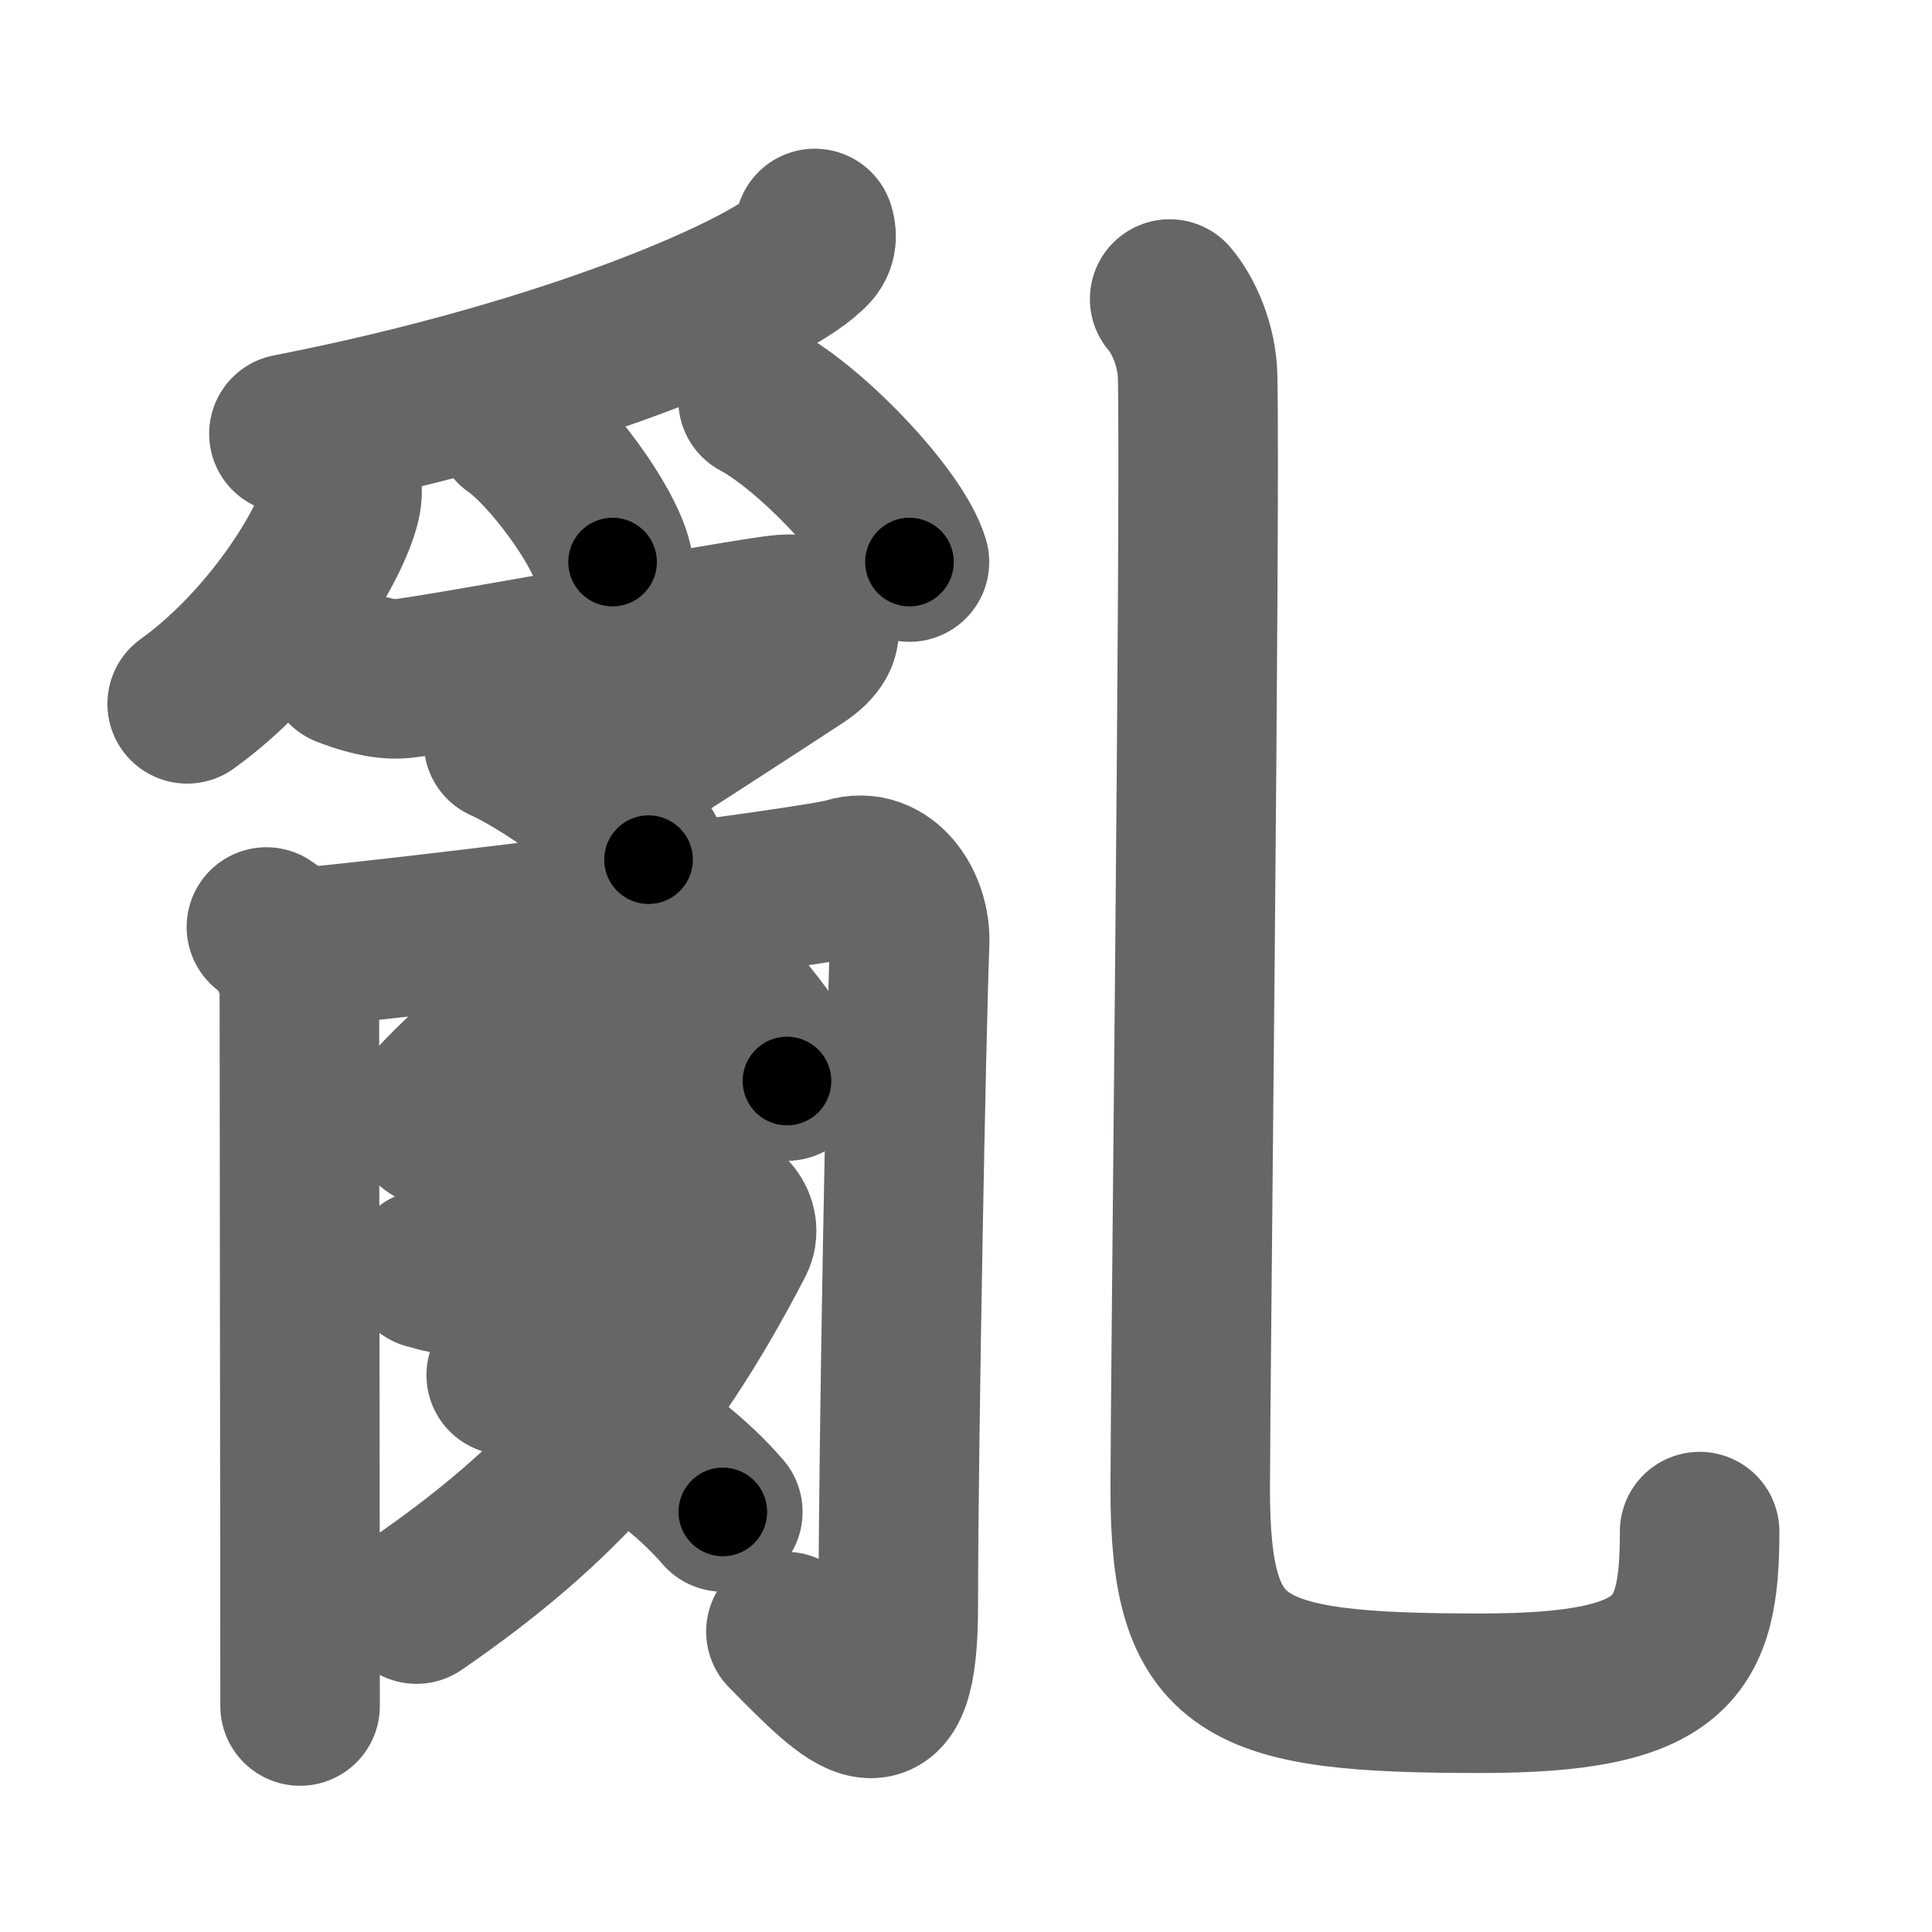 <svg xmlns="http://www.w3.org/2000/svg" width="109" height="109" viewBox="0 0 109 109" id="4e82"><g fill="none" stroke="#666" stroke-width="9" stroke-linecap="round" stroke-linejoin="round"><g><g><g><g><path d="M45.97,12.89c0.08,0.27,0.17,0.7-0.17,1.1c-2.02,2.31-13.62,7.38-29.5,10.48" /><path d="M19.28,27.14c0.02,0.3,0.05,0.77-0.05,1.19c-0.59,2.51-4,8.02-8.67,11.38" /><path d="M29.02,24.08c1.96,1.35,5.05,5.54,5.54,7.63" /><path d="M42.77,22.58c3.02,1.61,7.79,6.63,8.54,9.13" /></g><g><path d="M19.5,37.65c0.89,0.35,2.1,0.72,3.12,0.64c2-0.17,19.43-3.45,21.55-3.62S47,35.75,45.12,37c-0.97,0.64-10.97,7.17-12.31,7.86" /><path d="M28.41,41.89c2.02,0.89,7.23,4.29,8.18,6.61" /></g></g><g><g><path d="M15.03,52.3c1.04,0.65,1.86,2.43,1.86,3.61c0,7.59,0.04,30.84,0.04,40.34" /><path d="M16.36,53.53C22.5,53,45.93,50.08,47.79,49.5c2.17-0.68,3.61,1.67,3.53,3.68c-0.19,4.87-0.64,28.32-0.64,37.43c0,8-2.43,5.39-6.34,1.44" /><path d="M32.19,53.25c0.34,0.31,0.29,0.96-0.14,1.46c-2.05,2.4-6.8,6.59-7.55,7.58s-0.25,1.74,1.75,1.34c2.23-0.45,11.44-3.91,16.13-4.68" /><path d="M39.05,54.39c1.89,1.17,4.88,4.79,5.35,6.6" /></g><g><path d="M24.12,71.61c0.76,0.16,0.86,0.41,2.38,0.16c1.52-0.24,12.46-3.35,13.51-3.59c1.05-0.24,1.87,0.92,1.43,1.78C36.5,79.5,31.5,85,23.5,90.5" /><path d="M28.56,77.58c3.9,1.19,9.14,4.14,12.22,7.72" /></g></g></g><g><path d="M65.99,16.87c0.76,0.88,1.55,2.59,1.58,4.43c0.16,8.19-0.42,57.14-0.42,62.7c0,10.25,2.85,11.53,16.39,11.53c10.96,0,12.35-2.53,12.35-9.12" /></g></g></g><g fill="none" stroke="#000" stroke-width="5" stroke-linecap="round" stroke-linejoin="round"><g><g><g><g><path d="M45.97,12.89c0.08,0.27,0.17,0.7-0.17,1.1c-2.02,2.31-13.62,7.38-29.5,10.48" stroke-dasharray="32.711" stroke-dashoffset="32.711"><animate attributeName="stroke-dashoffset" values="32.711;32.711;0" dur="0.327s" fill="freeze" begin="0s;4e82.click" /></path><path d="M19.28,27.14c0.02,0.3,0.05,0.77-0.05,1.19c-0.59,2.51-4,8.02-8.67,11.38" stroke-dasharray="15.72" stroke-dashoffset="15.72"><animate attributeName="stroke-dashoffset" values="15.72" fill="freeze" begin="4e82.click" /><animate attributeName="stroke-dashoffset" values="15.72;15.72;0" keyTimes="0;0.676;1" dur="0.484s" fill="freeze" begin="0s;4e82.click" /></path><path d="M29.02,24.08c1.96,1.35,5.05,5.54,5.54,7.63" stroke-dasharray="9.552" stroke-dashoffset="9.552"><animate attributeName="stroke-dashoffset" values="9.552" fill="freeze" begin="4e82.click" /><animate attributeName="stroke-dashoffset" values="9.552;9.552;0" keyTimes="0;0.834;1" dur="0.58s" fill="freeze" begin="0s;4e82.click" /></path><path d="M42.77,22.58c3.02,1.61,7.79,6.63,8.54,9.13" stroke-dasharray="12.683" stroke-dashoffset="12.683"><animate attributeName="stroke-dashoffset" values="12.683" fill="freeze" begin="4e82.click" /><animate attributeName="stroke-dashoffset" values="12.683;12.683;0" keyTimes="0;0.82;1" dur="0.707s" fill="freeze" begin="0s;4e82.click" /></path></g><g><path d="M19.5,37.65c0.89,0.35,2.1,0.72,3.12,0.64c2-0.17,19.43-3.45,21.55-3.62S47,35.75,45.12,37c-0.97,0.64-10.97,7.17-12.31,7.86" stroke-dasharray="44.004" stroke-dashoffset="44.004"><animate attributeName="stroke-dashoffset" values="44.004" fill="freeze" begin="4e82.click" /><animate attributeName="stroke-dashoffset" values="44.004;44.004;0" keyTimes="0;0.616;1" dur="1.147s" fill="freeze" begin="0s;4e82.click" /></path><path d="M28.41,41.89c2.02,0.89,7.23,4.29,8.18,6.61" stroke-dasharray="10.662" stroke-dashoffset="10.662"><animate attributeName="stroke-dashoffset" values="10.662" fill="freeze" begin="4e82.click" /><animate attributeName="stroke-dashoffset" values="10.662;10.662;0" keyTimes="0;0.915;1" dur="1.254s" fill="freeze" begin="0s;4e82.click" /></path></g></g><g><g><path d="M15.03,52.3c1.04,0.65,1.86,2.43,1.86,3.61c0,7.59,0.04,30.84,0.04,40.34" stroke-dasharray="44.537" stroke-dashoffset="44.537"><animate attributeName="stroke-dashoffset" values="44.537" fill="freeze" begin="4e82.click" /><animate attributeName="stroke-dashoffset" values="44.537;44.537;0" keyTimes="0;0.738;1" dur="1.699s" fill="freeze" begin="0s;4e82.click" /></path><path d="M16.36,53.53C22.5,53,45.93,50.08,47.79,49.5c2.17-0.68,3.61,1.67,3.53,3.68c-0.19,4.87-0.64,28.32-0.64,37.43c0,8-2.43,5.39-6.34,1.44" stroke-dasharray="87.142" stroke-dashoffset="87.142"><animate attributeName="stroke-dashoffset" values="87.142" fill="freeze" begin="4e82.click" /><animate attributeName="stroke-dashoffset" values="87.142;87.142;0" keyTimes="0;0.722;1" dur="2.354s" fill="freeze" begin="0s;4e82.click" /></path><path d="M32.19,53.25c0.34,0.31,0.29,0.96-0.14,1.46c-2.05,2.4-6.8,6.59-7.55,7.58s-0.25,1.74,1.75,1.34c2.23-0.45,11.44-3.91,16.13-4.68" stroke-dasharray="32.414" stroke-dashoffset="32.414"><animate attributeName="stroke-dashoffset" values="32.414" fill="freeze" begin="4e82.click" /><animate attributeName="stroke-dashoffset" values="32.414;32.414;0" keyTimes="0;0.879;1" dur="2.678s" fill="freeze" begin="0s;4e82.click" /></path><path d="M39.05,54.39c1.89,1.17,4.88,4.79,5.35,6.6" stroke-dasharray="8.614" stroke-dashoffset="8.614"><animate attributeName="stroke-dashoffset" values="8.614" fill="freeze" begin="4e82.click" /><animate attributeName="stroke-dashoffset" values="8.614;8.614;0" keyTimes="0;0.969;1" dur="2.764s" fill="freeze" begin="0s;4e82.click" /></path></g><g><path d="M24.12,71.61c0.76,0.16,0.86,0.41,2.38,0.16c1.52-0.24,12.46-3.35,13.51-3.59c1.05-0.24,1.87,0.92,1.43,1.78C36.5,79.5,31.5,85,23.5,90.5" stroke-dasharray="46.819" stroke-dashoffset="46.819"><animate attributeName="stroke-dashoffset" values="46.819" fill="freeze" begin="4e82.click" /><animate attributeName="stroke-dashoffset" values="46.819;46.819;0" keyTimes="0;0.855;1" dur="3.232s" fill="freeze" begin="0s;4e82.click" /></path><path d="M28.56,77.58c3.9,1.19,9.14,4.14,12.22,7.72" stroke-dasharray="14.62" stroke-dashoffset="14.62"><animate attributeName="stroke-dashoffset" values="14.62" fill="freeze" begin="4e82.click" /><animate attributeName="stroke-dashoffset" values="14.62;14.62;0" keyTimes="0;0.957;1" dur="3.378s" fill="freeze" begin="0s;4e82.click" /></path></g></g></g><g><path d="M65.99,16.87c0.76,0.88,1.55,2.59,1.58,4.43c0.16,8.19-0.42,57.14-0.42,62.7c0,10.25,2.85,11.53,16.39,11.53c10.96,0,12.35-2.53,12.35-9.12" stroke-dasharray="109.855" stroke-dashoffset="109.855"><animate attributeName="stroke-dashoffset" values="109.855" fill="freeze" begin="4e82.click" /><animate attributeName="stroke-dashoffset" values="109.855;109.855;0" keyTimes="0;0.804;1" dur="4.204s" fill="freeze" begin="0s;4e82.click" /></path></g></g></g></svg>